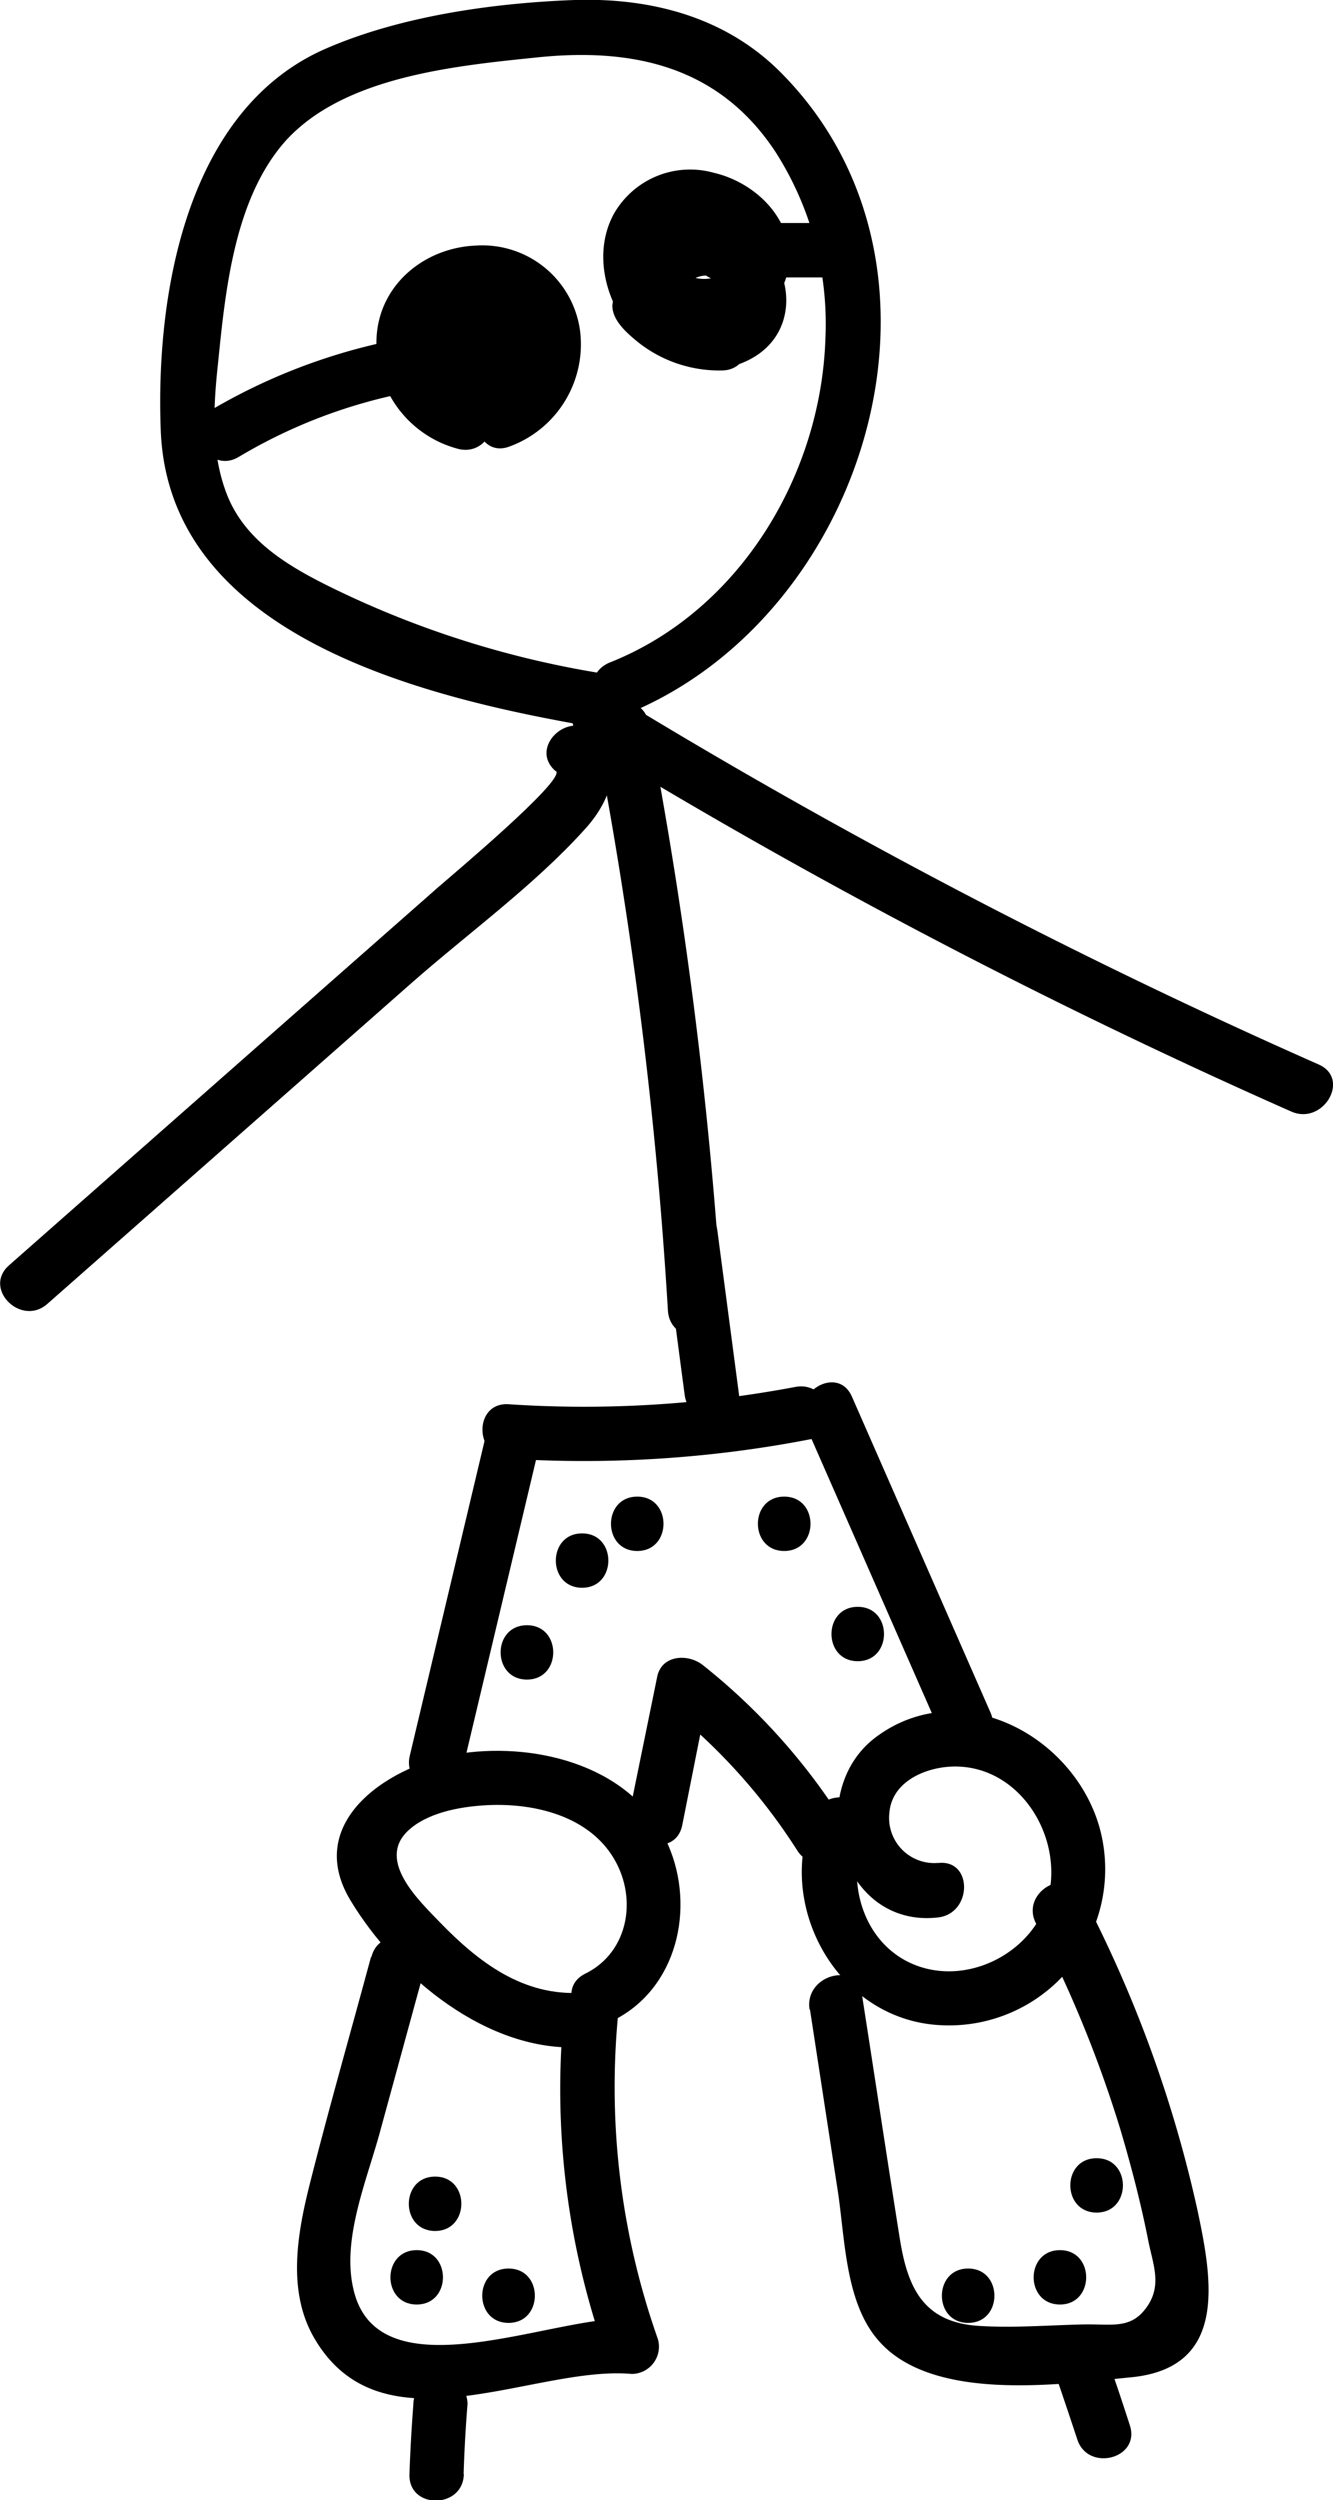 <svg xmlns="http://www.w3.org/2000/svg" viewBox="0 0 122.54 229.8">
  <title>p_leg_armor</title>
  <g id="Layer_2" data-name="Layer 2">
    <g id="Layer_1-2" data-name="Layer 1">
      <path d="M96.94,218q1.07,3.12,2.1,6.24c1,3,5.84,1.74,4.82-1.33q-1-3.12-2.1-6.24A2.57,2.57,0,0,0,98.68,215,2.52,2.52,0,0,0,96.94,218Z"/>
      <path d="M42.62,227.39q.1-3.22.36-6.43a2.52,2.52,0,0,0-2.5-2.5A2.55,2.55,0,0,0,38,221q-.25,3.21-.36,6.43c-.1,3.22,4.9,3.21,5,0Z"/>
      <path d="M66.4,120.46a416.76,416.76,0,0,0-6.79-54.07c-.61-3.15-5.43-1.82-4.82,1.33a408.41,408.41,0,0,1,6.61,52.74c.19,3.2,5.19,3.22,5,0Z"/>
      <path d="M51.11,70.87c.92.8-9.72,9.7-10.91,10.75L26.82,93.4l-26,22.91c-2.42,2.14,1.13,5.66,3.53,3.54L37.79,90.39c5.27-4.64,11.32-9,16-14.2,2.31-2.53,3.79-6.29.81-8.86-2.42-2.09-6,1.43-3.53,3.54Z"/>
      <path d="M53.81,68.17a555.32,555.32,0,0,0,64.9,34c2.92,1.28,5.47-3,2.53-4.32a554.66,554.66,0,0,1-64.91-34c-2.75-1.68-5.26,2.64-2.52,4.32Z"/>
      <path d="M55,61.84a88.33,88.33,0,0,1-24.86-8c-4-2-8-4.43-9.5-9-1.26-3.67-1-7.73-.59-11.52.68-6.74,1.52-15.14,6.24-20.41C31.69,7,41.9,6.05,49.44,5.27c8.89-.91,16.72.89,21.86,8.71a29.33,29.33,0,0,1,4.58,17.11C75.48,43.66,68,56.14,56.09,60.88c-3,1.18-1.66,6,1.33,4.83C79.5,56.91,89.57,24.91,72,6.89,66.92,1.63,60-.22,52.83,0,45.39.27,36.87,1.47,30,4.45,17.16,10,14.28,27,14.78,39.62,15.54,58.3,38.55,64,53.7,66.67c3.15.54,4.5-4.27,1.33-4.83Z"/>
      <path d="M41.73,35.48c-1.69-.68-2.86-3.63-1.56-5.13,1-1.2,3.72-.67,4.25.84.6,1.68-2.21,3.17-3.36,1.87a2.5,2.5,0,0,1-.13-2.62c.21-.34,1.15-.8,1.23-1.09s-.5-.68-.22-.77c-3.06,1-1.75,5.81,1.32,4.82a4.86,4.86,0,0,0,3.15-6.6,4.79,4.79,0,0,0-7-1.72,7.91,7.91,0,0,0-3.8,6.56A6.82,6.82,0,0,0,39.45,38c4.9,2.28,11.24-2.37,9.88-7.8-1.25-5-8.26-7.15-12.16-3.83-4.88,4.16-2.09,11.87,3.23,14,3,1.19,4.29-3.65,1.33-4.82Z"/>
      <path d="M41,30.53a54.07,54.07,0,0,0-21.56,7.14c-2.77,1.64-.26,6,2.52,4.32a48,48,0,0,1,19-6.46c3.16-.36,3.2-5.37,0-5Z"/>
      <path d="M66.34,29.07a7.18,7.18,0,0,1-5.78-2.74l.64,2.43c.58-1.66,2.5-4.05,4.55-3.29,1.54.58,2.24,2.7.4,3.33-3.32,1.14-6.48-3.28-5.54-6.24s4.88-2.25,6.41-.28c2.65,3.44-5.64,5.31-4.74.23L61.13,24a2.57,2.57,0,0,1,3.3.88c2.08,2.46,5.6-1.09,3.54-3.54-2.32-2.75-9.68-4.42-10.62.45a7.86,7.86,0,0,0,7.14,9c4.17.2,8.35-3.26,8.06-7.6-.24-3.66-3.48-6.5-6.9-7.3a8.07,8.07,0,0,0-9.22,3.77c-1.88,3.45-.86,7.81,1.55,10.72,2.69,3.27,7.55,4.72,11.35,2.43s3.73-7.21.93-10.18c-3.69-3.91-9.57-2.27-12.41,1.78a7.26,7.26,0,0,0-1.56,3.67c0,1.36,1.29,2.48,2.25,3.28a12,12,0,0,0,7.8,2.69c3.21,0,3.22-5,0-5Z"/>
      <path d="M68,25.5h8.45c3.21,0,3.22-5,0-5H68c-3.22,0-3.22,5,0,5Z"/>
      <path d="M43.53,36.46c-5-1.09-5.28-8.53.27-8.89,5.1-.33,6.34,6.92,1.74,8.64-3,1.12-1.69,6,1.33,4.82a10,10,0,0,0,6.45-10.65,9.06,9.06,0,0,0-9.52-7.81c-4.71.17-8.89,3.52-9.18,8.39A10.07,10.07,0,0,0,42.2,41.28c3.13.68,4.47-4.14,1.33-4.82Z"/>
      <path d="M53.52,183.16c-5.41.35-9.52-2.79-13.11-6.5-1.93-2-5.76-5.63-2.94-8.35,1.75-1.68,4.71-2.22,7-2.37,4.22-.28,9.25.78,11.74,4.53s1.66,8.95-2.41,10.94c-2.89,1.42-.36,5.73,2.53,4.32,5.92-2.9,7.63-10.37,5.08-16.18-3.14-7.12-11.82-9.4-18.93-8.4-6.42.91-14.69,6.16-10.27,13.51,4.26,7.07,12.67,14.05,21.28,13.5,3.19-.21,3.22-5.21,0-5Z"/>
      <path d="M86.23,171.23a4.15,4.15,0,0,1-4.47-4.61c.24-3,3.6-4.3,6.19-4.25,5.56.1,9.31,5.77,8.61,11-.72,5.44-6.82,9.11-12,7.4s-7-7.9-5-12.58c1.24-3-3.59-4.26-4.82-1.33-3.47,8.29,2.17,18.55,11.35,19.26a14.36,14.36,0,0,0,15-18.1c-2.36-8.49-12.79-14.11-20.53-8.38-6.75,5-3.36,17.64,5.68,16.6,3.16-.37,3.2-5.37,0-5Z"/>
      <path d="M34.1,179.89c-1.87,6.94-3.86,13.87-5.62,20.84-1.14,4.53-2.09,9.8.36,14.09,6.2,10.85,20.2,2.57,29.23,3.38A2.51,2.51,0,0,0,60.48,215a69.46,69.46,0,0,1-3.69-29.47c.28-3.2-4.72-3.18-5,0a73.11,73.11,0,0,0,3.87,30.8l2.41-3.17c-6.69-.6-23.49,7.37-25.62-2.93-1-4.62,1.34-10,2.52-14.42l4-14.63c.84-3.11-4-4.44-4.82-1.33Z"/>
      <path d="M74.46,184.71,77,201.28c.67,4.3.67,10,3.5,13.54,4.8,6.09,16.85,4.33,23.47,3.69,8.94-.87,7.49-8.95,6.07-15.55a116.35,116.35,0,0,0-10.48-28.68c-1.48-2.86-5.8-.33-4.32,2.52A111.09,111.09,0,0,1,103,195.75c1,3.38,1.89,6.8,2.57,10.26.41,2.06,1.21,3.89,0,5.82-1.5,2.34-3.26,1.76-6,1.82-3.19.07-6.46.34-9.65.13-5.06-.34-6.49-3.54-7.2-8-1.19-7.47-2.32-15-3.48-22.42-.49-3.17-5.31-1.82-4.82,1.33Z"/>
      <path d="M42.5,162.71l7.2-30.31c.74-3.13-4.08-4.46-4.83-1.33l-7.2,30.31c-.74,3.12,4.08,4.46,4.83,1.33Z"/>
      <path d="M46.76,134.07a109.34,109.34,0,0,0,27.68-1.77c3.16-.6,1.82-5.42-1.33-4.82a104.41,104.41,0,0,1-26.35,1.59c-3.22-.21-3.2,4.79,0,5Z"/>
      <path d="M74,130.89l12.75,29.05c1.29,2.94,5.6.4,4.31-2.52L78.31,128.36c-1.29-2.94-5.6-.39-4.32,2.53Z"/>
      <path d="M62.72,167.75l2.44-12.29L61,156.57a53.73,53.73,0,0,1,12.28,13.5c1.71,2.71,6,.21,4.31-2.52a57.56,57.56,0,0,0-13-14.52c-1.34-1.05-3.78-.94-4.18,1.11L57.9,166.43c-.62,3.14,4.2,4.48,4.82,1.32Z"/>
      <path d="M60.94,113.06l2,15.16c.42,3.14,5.42,3.18,5,0l-2-15.16c-.42-3.15-5.42-3.19-5,0Z"/>
      <path d="M48.44,154.38c3.22,0,3.23-5,0-5s-3.22,5,0,5Z"/>
      <path d="M53.51,145.94c3.22,0,3.22-5,0-5s-3.22,5,0,5Z"/>
      <path d="M58.58,142.56c3.22,0,3.22-5,0-5s-3.22,5,0,5Z"/>
      <path d="M72.09,142.56c3.22,0,3.23-5,0-5s-3.22,5,0,5Z"/>
      <path d="M78.85,152.69c3.22,0,3.22-5,0-5s-3.22,5,0,5Z"/>
      <path d="M40,205.06c3.21,0,3.22-5,0-5s-3.23,5,0,5Z"/>
      <path d="M38.31,211.82c3.21,0,3.22-5,0-5s-3.23,5,0,5Z"/>
      <path d="M46.75,213.51c3.22,0,3.23-5,0-5s-3.22,5,0,5Z"/>
      <path d="M89,213.51c3.22,0,3.22-5,0-5s-3.22,5,0,5Z"/>
      <path d="M97.44,211.82c3.21,0,3.22-5,0-5s-3.23,5,0,5Z"/>
      <path d="M100.81,203.37c3.22,0,3.23-5,0-5s-3.22,5,0,5Z"/>
    </g>
  </g>
</svg>
